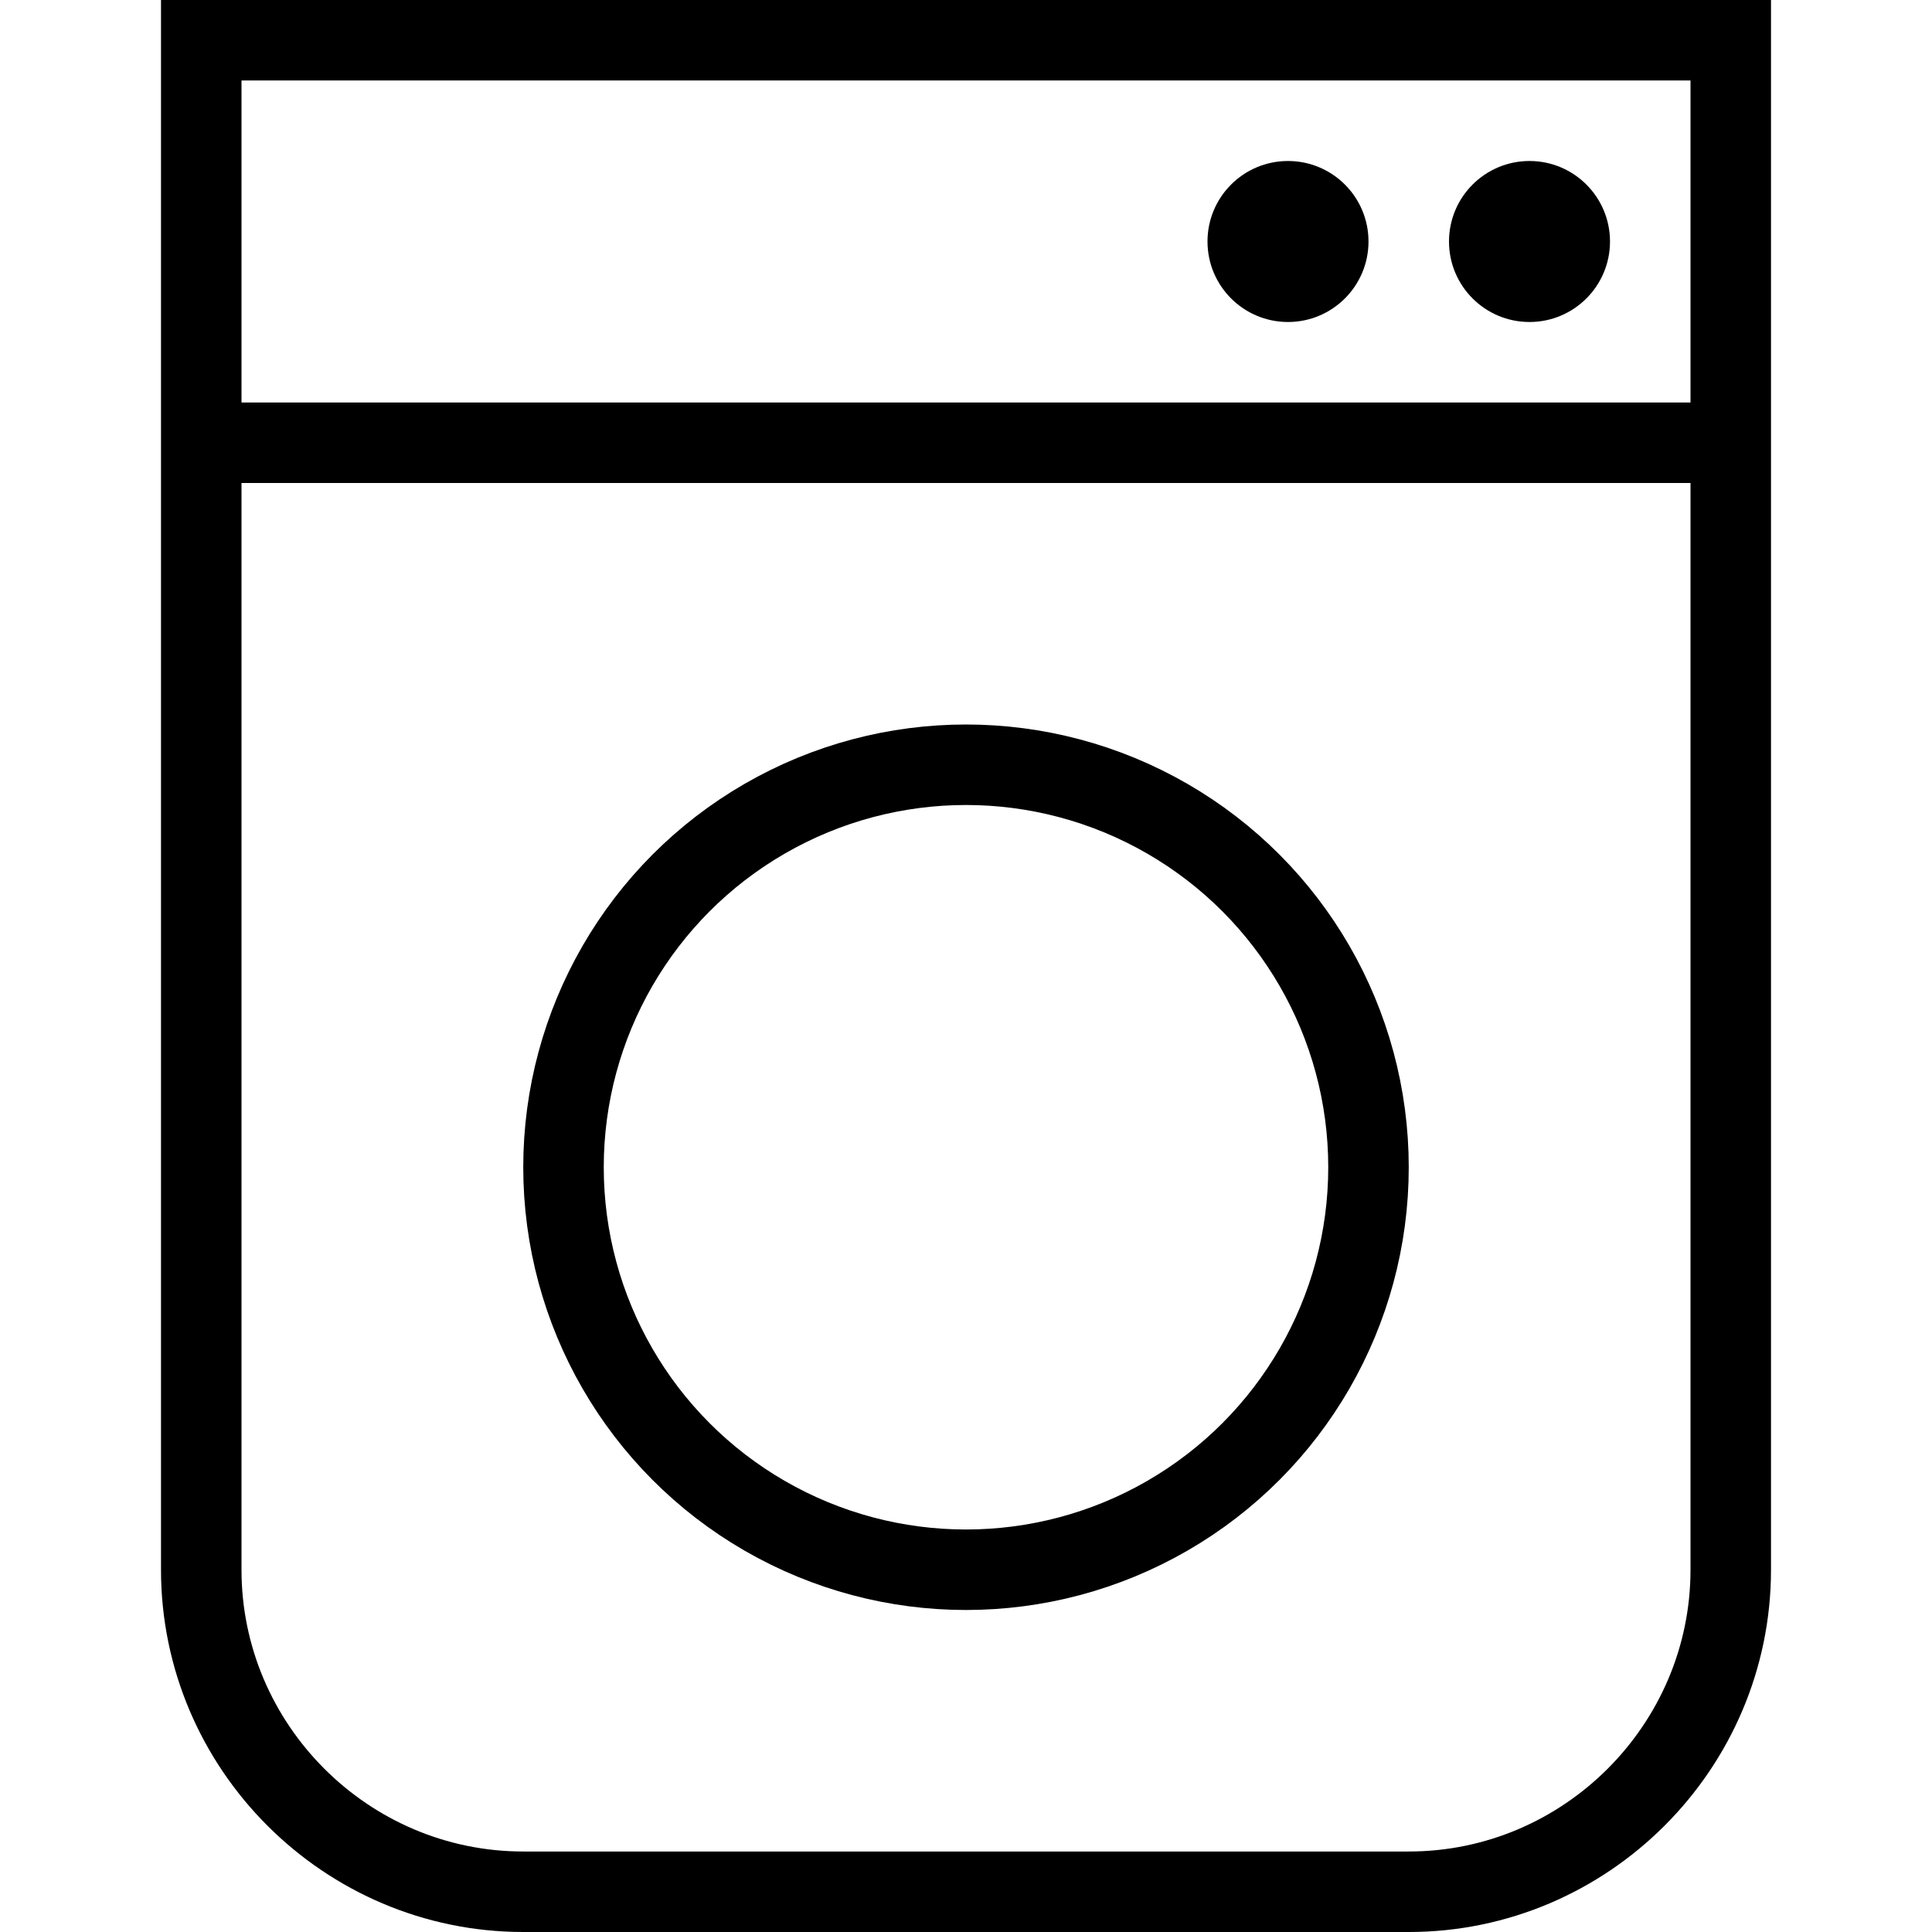 <?xml version="1.0" encoding="utf-8"?>
<!-- Generator: Adobe Illustrator 19.2.0, SVG Export Plug-In . SVG Version: 6.00 Build 0)  -->
<svg version="1.1" id="Layer_1" xmlns="http://www.w3.org/2000/svg" xmlns:xlink="http://www.w3.org/1999/xlink" x="0px" y="0px"
	 viewBox="0 0 48 48" style="enable-background:new 0 0 48 48;" xml:space="preserve">
<style type="text/css">
	.st0{fill:none;stroke:#000000;stroke-width:2;stroke-miterlimit:10;}
</style>
<title>Untitled-14</title>
<g id="Washing_Machine">
	<path class="st0" d="M5,1h38l0,0v38c0,4.4-3.6,8-8,8H13c-4.4,0-8-3.6-8-8V1L5,1z"/>
	<line class="st0" x1="5" y1="11" x2="43" y2="11"/>
	<circle cx="38" cy="6" r="2"/>
	<circle cx="32" cy="6" r="2"/>
	<circle class="st0" cx="24" cy="29" r="10"/>
</g>
</svg>
